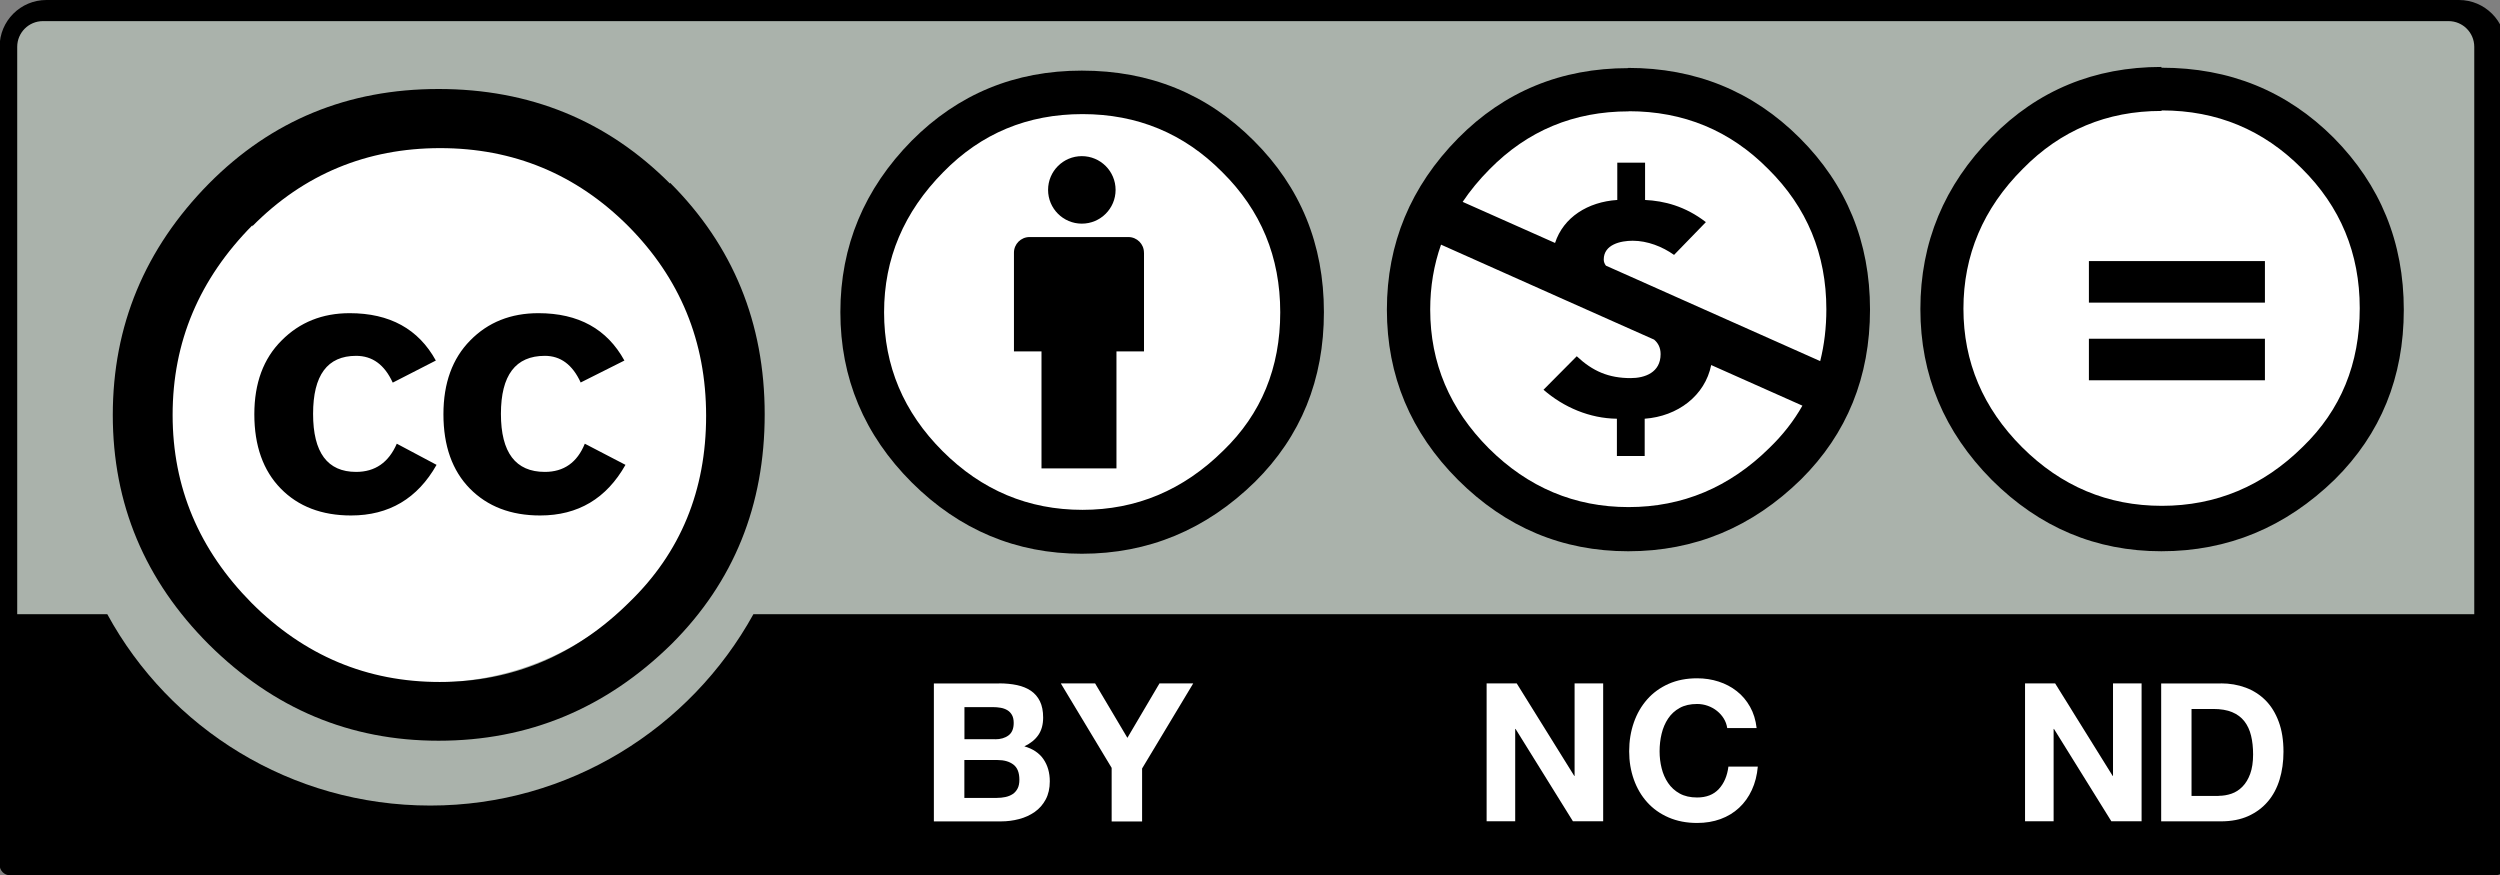 <!-- Created with Inkscape (http://www.inkscape.org/) -->
<svg xmlns:rdf="http://www.w3.org/1999/02/22-rdf-syntax-ns#" xmlns="http://www.w3.org/2000/svg" height="100%" width="100%" version="1.0" xmlns:cc="http://creativecommons.org/ns#" xmlns:dc="http://purl.org/dc/elements/1.1/" viewBox="0 0 120 42">
<rect x="0" y="0" width="120" height="42" fill="#808080" stroke="none"/>

<g transform="matrix(0.994,0,0,0.994,-437.12,0)">
<path d="M443,0.449l114,0.203c1.59,0,3.02-0.237,3.02,3.18l-0.14,37.6h-120v-37.7c0-1.68,0.163-3.24,2.88-3.24z" nodetypes="ccccccc" fill="#aab2ab"/>
<path d="M558,0h-116c-1.25,0-2.26,1.01-2.26,2.26v39.5c0,0.282,0.228,0.51,0.511,0.51h120c0.282,0,0.511-0.229,0.511-0.51v-39.5c0-1.25-1.02-2.26-2.26-2.26zm-116,1.02h116c0.684,0,1.24,0.556,1.24,1.24v27.4h-83.1c-3.04,5.51-8.91,9.24-15.6,9.24-6.74,0-12.6-3.73-15.6-9.24h-4.35v-27.4c0-0.684,0.557-1.24,1.24-1.24z"/>
<g transform="matrix(0.873,0,0,0.873,50.125,143.214)">
<path d="M486-142c0.006,8.68-7.03,15.7-15.7,15.7-8.68,0.005-15.7-7.03-15.7-15.7v-0.02c-0.006-8.68,7.03-15.7,15.7-15.7,8.68-0.005,15.7,7.03,15.7,15.7v0.019z" rx="22.94" ry="22.94" cy="264.358" cx="296.354" type="arc" fill="#FFF"/>
<g transform="translate(-289.616,99.065)">
<path d="M773-253c3.48,3.48,5.23,7.75,5.23,12.8s-1.71,9.27-5.14,12.7c-3.64,3.58-7.93,5.36-12.9,5.36-4.9,0-9.12-1.77-12.7-5.32-3.55-3.55-5.32-7.78-5.32-12.7,0-4.93,1.77-9.2,5.32-12.8,3.46-3.49,7.68-5.23,12.7-5.23,5.05,0,9.32,1.74,12.8,5.23zm-23.1,2.34c-2.95,2.98-4.42,6.46-4.42,10.5,0,4,1.46,7.46,4.37,10.4,2.92,2.92,6.39,4.37,10.4,4.37s7.53-1.47,10.5-4.42c2.83-2.74,4.24-6.18,4.24-10.3s-1.44-7.61-4.31-10.5c-2.87-2.87-6.35-4.31-10.4-4.31s-7.55,1.44-10.4,4.33zm7.75,8.7c-0.45-0.981-1.12-1.47-2.02-1.47-1.59,0-2.38,1.07-2.38,3.21s0.794,3.21,2.38,3.21c1.05,0,1.8-0.52,2.25-1.56l2.2,1.17c-1.05,1.86-2.63,2.8-4.73,2.8-1.62,0-2.92-0.497-3.89-1.49s-1.46-2.36-1.46-4.11c0-1.72,0.503-3.08,1.51-4.08,1-1.01,2.26-1.51,3.76-1.51,2.22,0,3.81,0.874,4.77,2.62l-2.38,1.22zm10.4,0c-0.451-0.981-1.11-1.47-1.98-1.47-1.62,0-2.43,1.07-2.43,3.21s0.811,3.21,2.43,3.21c1.05,0,1.79-0.52,2.21-1.56l2.25,1.17c-1.05,1.86-2.62,2.8-4.72,2.8-1.62,0-2.91-0.497-3.89-1.49-0.972-0.993-1.46-2.36-1.46-4.11,0-1.72,0.494-3.08,1.48-4.08,0.988-1.01,2.25-1.51,3.77-1.51,2.22,0,3.8,0.874,4.76,2.62l-2.43,1.22z"/>
</g>
</g>
<g enable-background="new    " fill="#FFF">
<path d="M488,33c0.318,0,0.609,0.028,0.871,0.084,0.261,0.056,0.485,0.148,0.672,0.275s0.331,0.297,0.435,0.508c0.103,0.212,0.154,0.473,0.154,0.784,0,0.336-0.076,0.615-0.229,0.839-0.153,0.225-0.378,0.407-0.678,0.551,0.412,0.118,0.72,0.325,0.923,0.621s0.305,0.652,0.305,1.07c0,0.336-0.066,0.627-0.197,0.873-0.131,0.245-0.307,0.446-0.528,0.602-0.222,0.156-0.475,0.272-0.758,0.346-0.284,0.075-0.575,0.112-0.875,0.112h-3.24v-6.66h3.14zm-0.186,2.7c0.261,0,0.476-0.062,0.644-0.187s0.252-0.325,0.252-0.604c0-0.155-0.028-0.283-0.084-0.382-0.056-0.1-0.13-0.177-0.224-0.233-0.094-0.056-0.201-0.095-0.322-0.116-0.122-0.021-0.249-0.032-0.379-0.032h-1.37v1.55h1.49zm0.085,2.83c0.143,0,0.28-0.014,0.411-0.042s0.246-0.075,0.347-0.14c0.099-0.065,0.178-0.154,0.238-0.267,0.06-0.111,0.089-0.255,0.089-0.429,0-0.342-0.097-0.586-0.29-0.732-0.194-0.146-0.448-0.219-0.767-0.219h-1.6v1.83h1.57z"/>
<path d="M491,33h1.64l1.56,2.63,1.55-2.63h1.63l-2.47,4.11v2.56h-1.47v-2.59l-2.45-4.07z"/>
</g>
<g enable-background="new    " fill="#FFF">
<path d="M513,33l2.78,4.47h0.015v-4.47h1.38v6.66h-1.46l-2.77-4.46h-0.018v4.46h-1.38v-6.66h1.46z"/>
<path d="M523,34.7c-0.087-0.141-0.196-0.264-0.327-0.369s-0.279-0.188-0.444-0.247c-0.165-0.059-0.338-0.089-0.517-0.089-0.33,0-0.611,0.063-0.841,0.191-0.231,0.127-0.417,0.298-0.56,0.513s-0.248,0.459-0.313,0.732c-0.066,0.273-0.098,0.557-0.098,0.849,0,0.28,0.032,0.553,0.098,0.816,0.065,0.265,0.17,0.503,0.313,0.714,0.143,0.212,0.329,0.381,0.56,0.509,0.23,0.128,0.511,0.191,0.841,0.191,0.447,0,0.798-0.137,1.05-0.411s0.406-0.635,0.461-1.08h1.42c-0.037,0.417-0.133,0.794-0.289,1.13-0.155,0.337-0.361,0.623-0.616,0.86s-0.554,0.418-0.896,0.543-0.719,0.188-1.13,0.188c-0.511,0-0.97-0.089-1.38-0.267-0.407-0.177-0.752-0.422-1.03-0.732-0.282-0.312-0.496-0.678-0.646-1.1-0.149-0.421-0.225-0.873-0.225-1.36,0-0.498,0.076-0.96,0.225-1.39s0.364-0.799,0.646-1.12c0.28-0.317,0.625-0.566,1.03-0.747,0.408-0.181,0.867-0.27,1.38-0.27,0.367,0,0.714,0.053,1.04,0.159,0.326,0.105,0.619,0.26,0.877,0.463,0.259,0.202,0.471,0.453,0.639,0.752s0.274,0.642,0.318,1.03h-1.42c-0.025-0.168-0.081-0.322-0.168-0.462z"/>
</g>
<g enable-background="new    " fill="#FFF">
<path d="M539,33l2.78,4.47h0.015v-4.47h1.38v6.66h-1.46l-2.77-4.46h-0.018v4.46h-1.38v-6.66h1.46z"/>
<path d="M547,33c0.431,0,0.831,0.068,1.2,0.205s0.691,0.343,0.963,0.616c0.27,0.274,0.482,0.616,0.634,1.03,0.154,0.411,0.23,0.894,0.23,1.45,0,0.485-0.063,0.933-0.187,1.34-0.125,0.41-0.313,0.766-0.565,1.06-0.253,0.299-0.568,0.534-0.944,0.705-0.377,0.171-0.821,0.257-1.33,0.257h-2.88v-6.66h2.88v-0zm-0.102,5.43c0.212,0,0.417-0.034,0.616-0.102s0.377-0.182,0.532-0.341c0.156-0.158,0.281-0.364,0.374-0.619s0.14-0.566,0.14-0.933c0-0.336-0.032-0.639-0.098-0.909-0.065-0.27-0.172-0.502-0.322-0.694-0.149-0.192-0.347-0.341-0.593-0.443s-0.549-0.153-0.91-0.153h-1.05v4.2h1.31z"/>
</g>
<g transform="translate(286.146,208.05)">
<g transform="matrix(1.147,0,0,1.147,-67.14,-41.897)">
<path d="M270-132c0.004,4.83-3.91,8.74-8.73,8.75-4.83,0.003-8.74-3.91-8.74-8.73v-0.013c-0.004-4.83,3.91-8.74,8.73-8.75,4.83-0.003,8.74,3.91,8.74,8.73v0.013z" rx="29.21" ry="29.21" cy="252.086" cx="475.971" type="arc" fill="#FFF"/>
<path d="M261-142c2.85,0,5.26,0.984,7.23,2.95s2.96,4.38,2.96,7.22-0.968,5.23-2.9,7.15c-2.06,2.02-4.48,3.03-7.28,3.03-2.77,0-5.15-1-7.16-3-2-2-3-4.39-3-7.17s1-5.19,3-7.22c1.95-1.97,4.34-2.95,7.16-2.95zm-7.87,7.44c-0.303,0.859-0.456,1.77-0.456,2.73,0,2.26,0.825,4.2,2.47,5.85,1.65,1.64,3.61,2.47,5.88,2.47s4.25-0.831,5.93-2.49c0.563-0.544,1.03-1.14,1.39-1.78l-3.84-1.71c-0.26,1.29-1.41,2.16-2.8,2.26v1.57h-1.17v-1.57c-1.14-0.012-2.24-0.479-3.09-1.22l1.4-1.41c0.675,0.635,1.35,0.92,2.27,0.92,0.596,0,1.26-0.233,1.26-1.01,0-0.275-0.106-0.467-0.274-0.611l-0.971-0.431-1.21-0.539c-0.598-0.266-1.1-0.491-1.61-0.717l-5.2-2.32zm7.9-5.61c-2.31,0-4.26,0.814-5.86,2.44-0.434,0.438-0.812,0.896-1.13,1.37l3.89,1.73c0.351-1.08,1.38-1.73,2.62-1.81v-1.57h1.17v1.57c0.804,0.039,1.69,0.26,2.56,0.933l-1.34,1.38c-0.493-0.35-1.12-0.596-1.74-0.596-0.506,0-1.22,0.155-1.22,0.79,0,0.097,0.033,0.182,0.092,0.259l1.3,0.578,0.881,0.393c0.562,0.251,1.1,0.49,1.63,0.727l5.21,2.32c0.172-0.683,0.259-1.41,0.259-2.18,0-2.32-0.815-4.29-2.44-5.9-1.61-1.63-3.57-2.44-5.88-2.44z"/>
</g>
</g>
<g transform="matrix(0.625,0,0,0.625,312.851,316.933)">
<path d="M388-483c0.008,9.41-7.62,17-17,17.1-9.41,0.006-17-7.62-17.1-17v-0.024c-0.006-9.41,7.62-17,17-17.1,9.41-0.007,17,7.62,17.1,17v0.025z" rx="29.21" ry="29.21" cy="252.086" cx="475.971" type="arc" fill="#FFF"/>
<g transform="translate(-23.952,-87.921)">
<path d="M394-414c-5.17,0-9.55,1.8-13.1,5.41-3.68,3.73-5.52,8.15-5.52,13.3,0,5.1,1.84,9.49,5.52,13.2,3.68,3.67,8.05,5.51,13.1,5.51,5.14,0,9.6-1.85,13.4-5.55,3.55-3.52,5.33-7.89,5.33-13.1,0-5.23-1.81-9.65-5.42-13.3-3.61-3.61-8.04-5.41-13.3-5.41zm0.046,3.36c4.24,0,7.84,1.5,10.8,4.48,2.99,2.96,4.48,6.56,4.48,10.8,0,4.29-1.46,7.86-4.39,10.7-3.08,3.05-6.72,4.57-10.9,4.57s-7.77-1.51-10.8-4.53c-3.02-3.02-4.53-6.6-4.53-10.7,0-4.14,1.53-7.75,4.58-10.8,2.93-2.99,6.51-4.48,10.7-4.48z"/>
<path d="M402-399h-13.6v3.21h13.6v-3.21zm0,6h-13.6v3.21h13.6v-3.21z"/>
</g>
</g>
<circle d="m 502.753,15.314 c 0,5.968 -4.838,10.806 -10.806,10.806 -5.968,0 -10.806,-4.838 -10.806,-10.806 0,-5.968 4.838,-10.806 10.806,-10.806 5.968,0 10.806,4.838 10.806,10.806 z" cy="15.3" cx="492" r="10.8" fill="#FFF"/>
<path d="M495,12.2c0-0.416-0.338-0.753-0.754-0.753h-4.77c-0.416,0-0.754,0.337-0.754,0.753v4.77h1.33v5.65h3.62v-5.65h1.33v-4.77z"/>
<circle cy="9.17" cx="492" r="1.63" d="m 493.567,9.172 c 0,0.902 -0.731,1.632 -1.632,1.632 -0.902,0 -1.632,-0.731 -1.632,-1.632 0,-0.902 0.731,-1.632 1.632,-1.632 0.901,0 1.632,0.731 1.632,1.632 z"/>
<path clip-rule="evenodd" d="M492,3.41c-3.23,0-5.97,1.13-8.21,3.38-2.3,2.33-3.45,5.1-3.45,8.28,0,3.19,1.15,5.93,3.45,8.23,2.3,2.29,5.04,3.44,8.21,3.44,3.21,0,6-1.16,8.36-3.47,2.22-2.2,3.33-4.93,3.33-8.2s-1.13-6.03-3.39-8.28c-2.26-2.26-5.02-3.38-8.3-3.38zm0.031,2.1c2.65,0,4.9,0.934,6.75,2.8,1.87,1.85,2.8,4.1,2.8,6.77,0,2.68-0.916,4.91-2.75,6.68-1.93,1.91-4.2,2.86-6.8,2.86-2.61,0-4.86-0.943-6.75-2.83s-2.83-4.12-2.83-6.71,0.954-4.84,2.86-6.77c1.83-1.87,4.07-2.8,6.72-2.8z" fill-rule="evenodd"/>
</g>
</svg>
